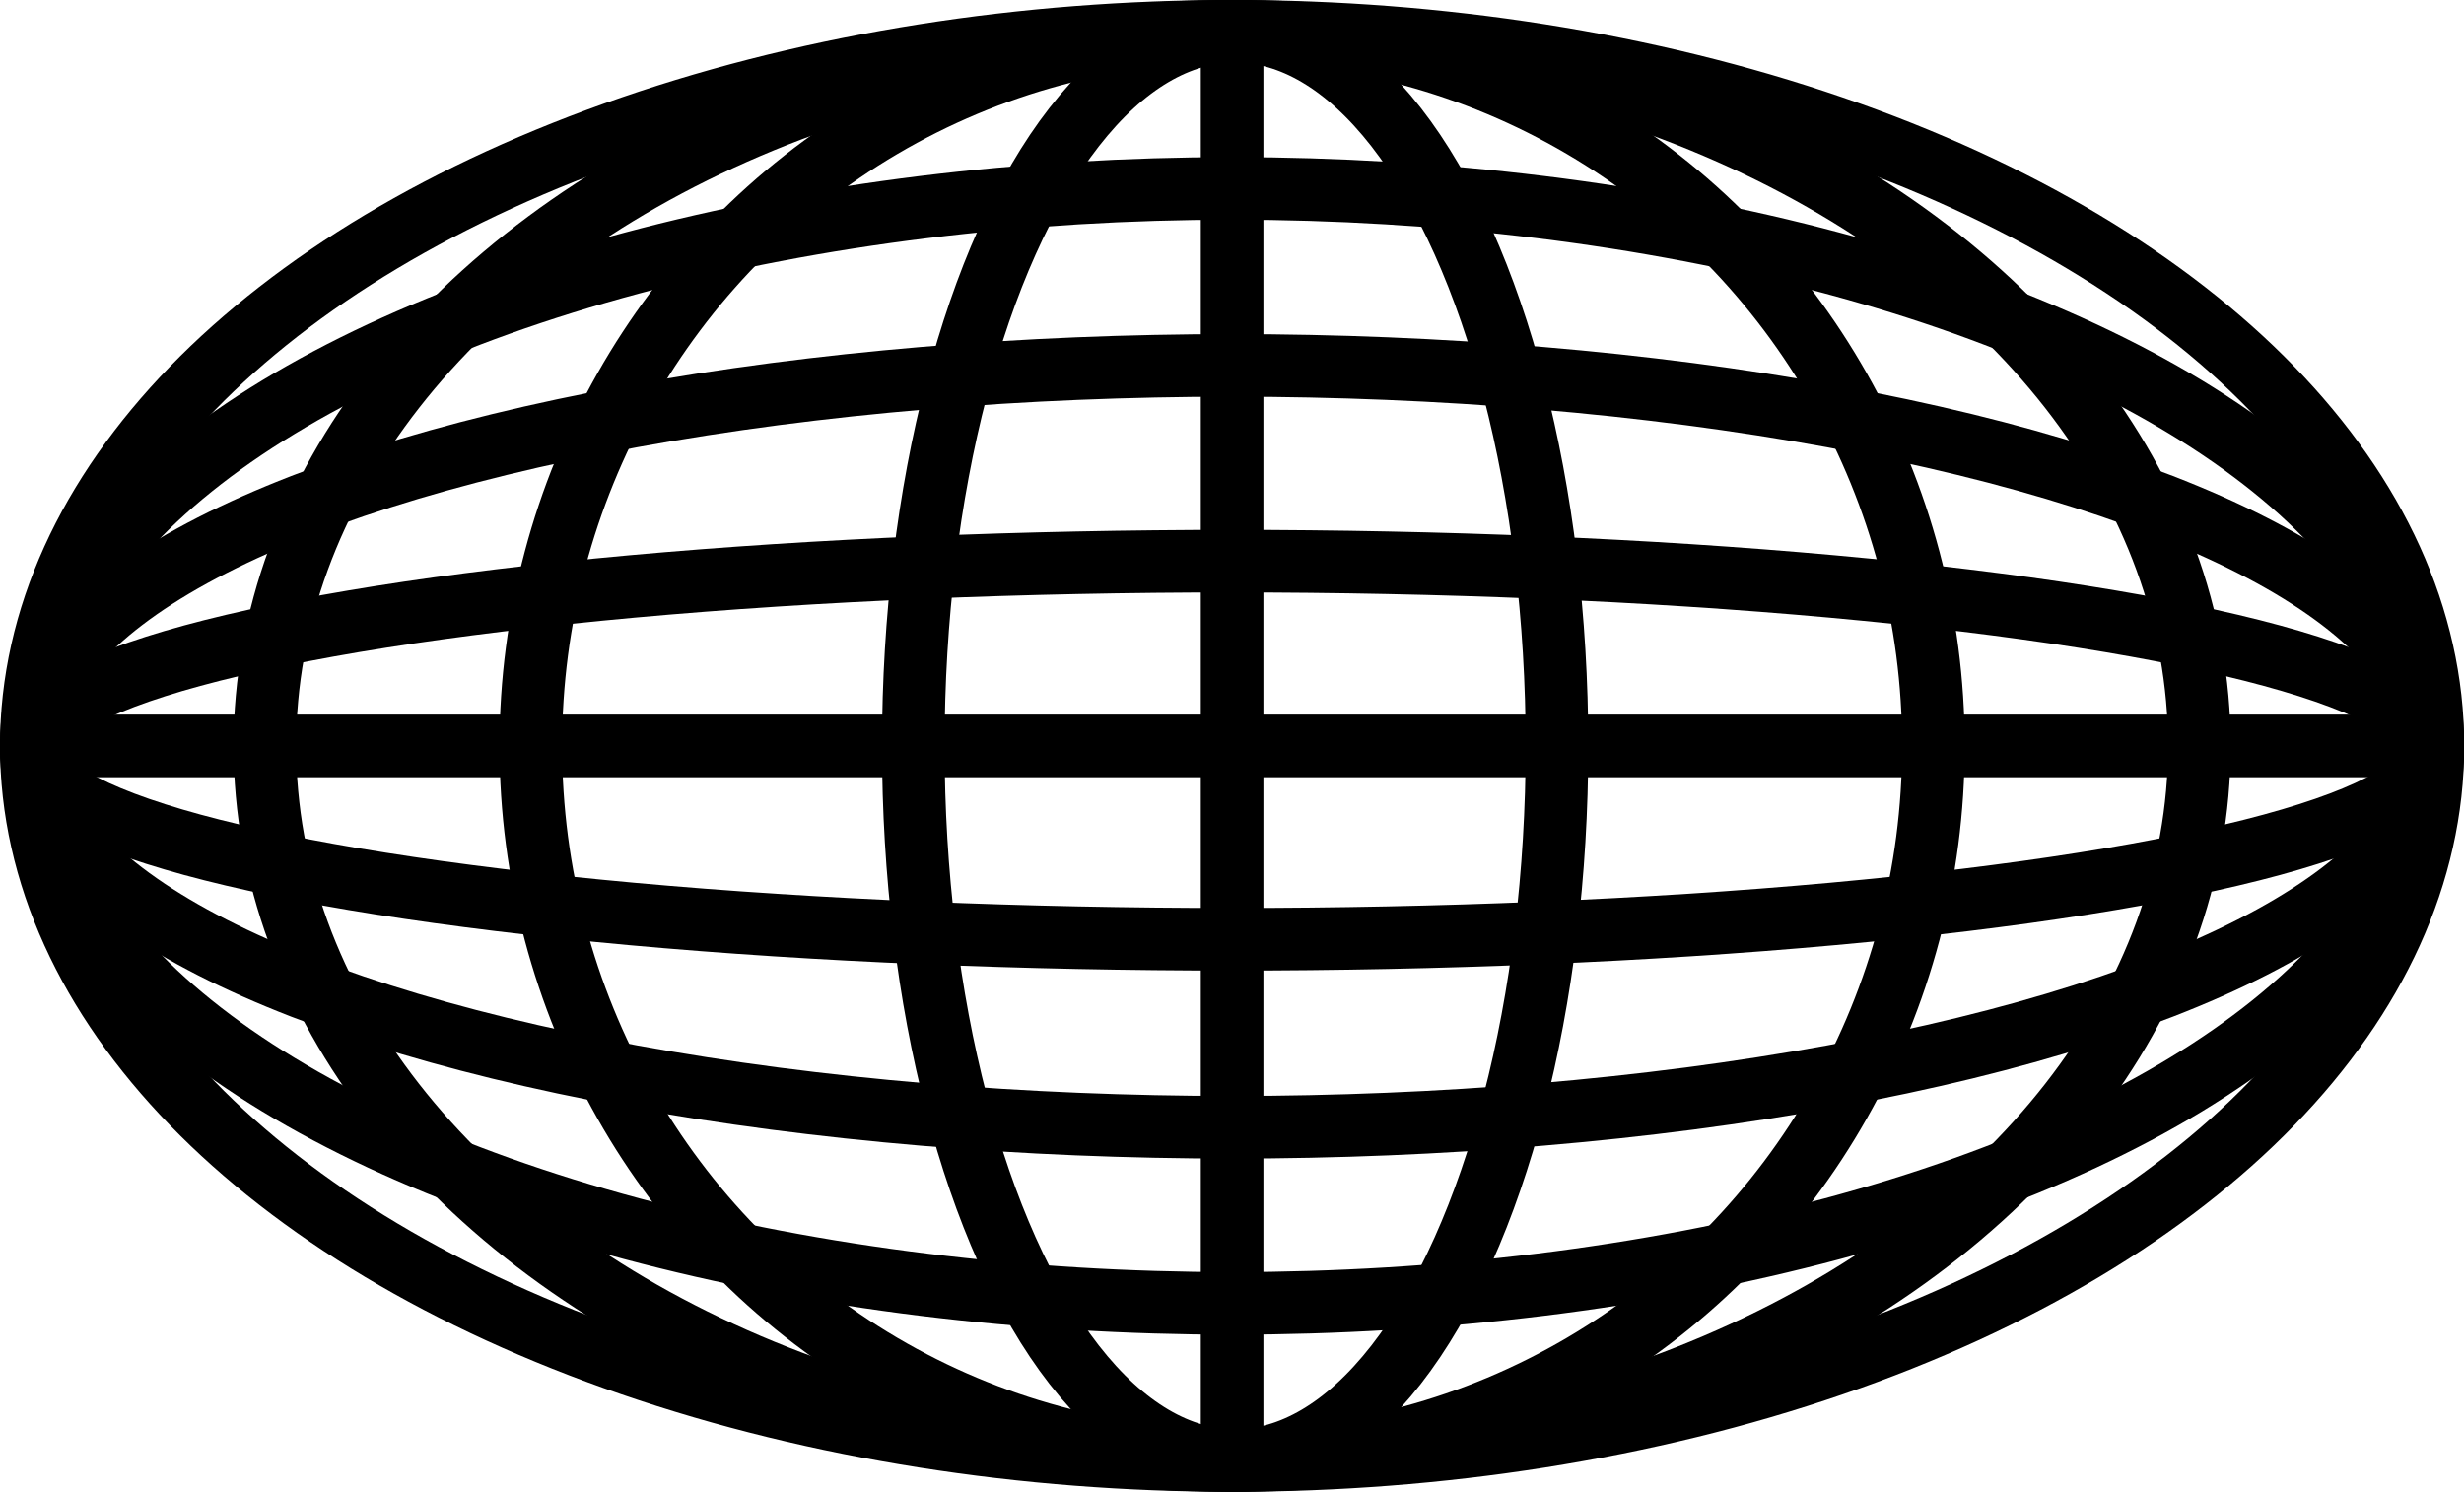 <?xml version="1.0" encoding="UTF-8"?><svg xmlns="http://www.w3.org/2000/svg" viewBox="0 0 114.15 69.13"><defs><style>.d{fill:none;stroke:#000;stroke-linecap:round;stroke-linejoin:round;stroke-width:2.9px;}</style></defs><g id="a"/><g id="b"><g id="c"><g><ellipse class="d" cx="57.08" cy="34.58" rx="55.63" ry="17.65"/><ellipse class="d" cx="57.08" cy="34.76" rx="55.63" ry="8.76"/><ellipse class="d" cx="57.08" cy="34.56" rx="55.63" ry="25.83"/><ellipse class="d" cx="57.08" cy="34.56" rx="32.49" ry="33.11"/><ellipse class="d" cx="57.08" cy="34.56" rx="44.81" ry="33.11"/><ellipse class="d" cx="57.22" cy="34.56" rx="14.91" ry="33.11"/><ellipse class="d" cx="57.08" cy="34.56" rx="55.63" ry="33.11"/><line class="d" x1="1.45" y1="34.56" x2="112.7" y2="34.56"/><line class="d" x1="57.08" y1="1.45" x2="57.08" y2="67.68"/></g></g></g></svg>